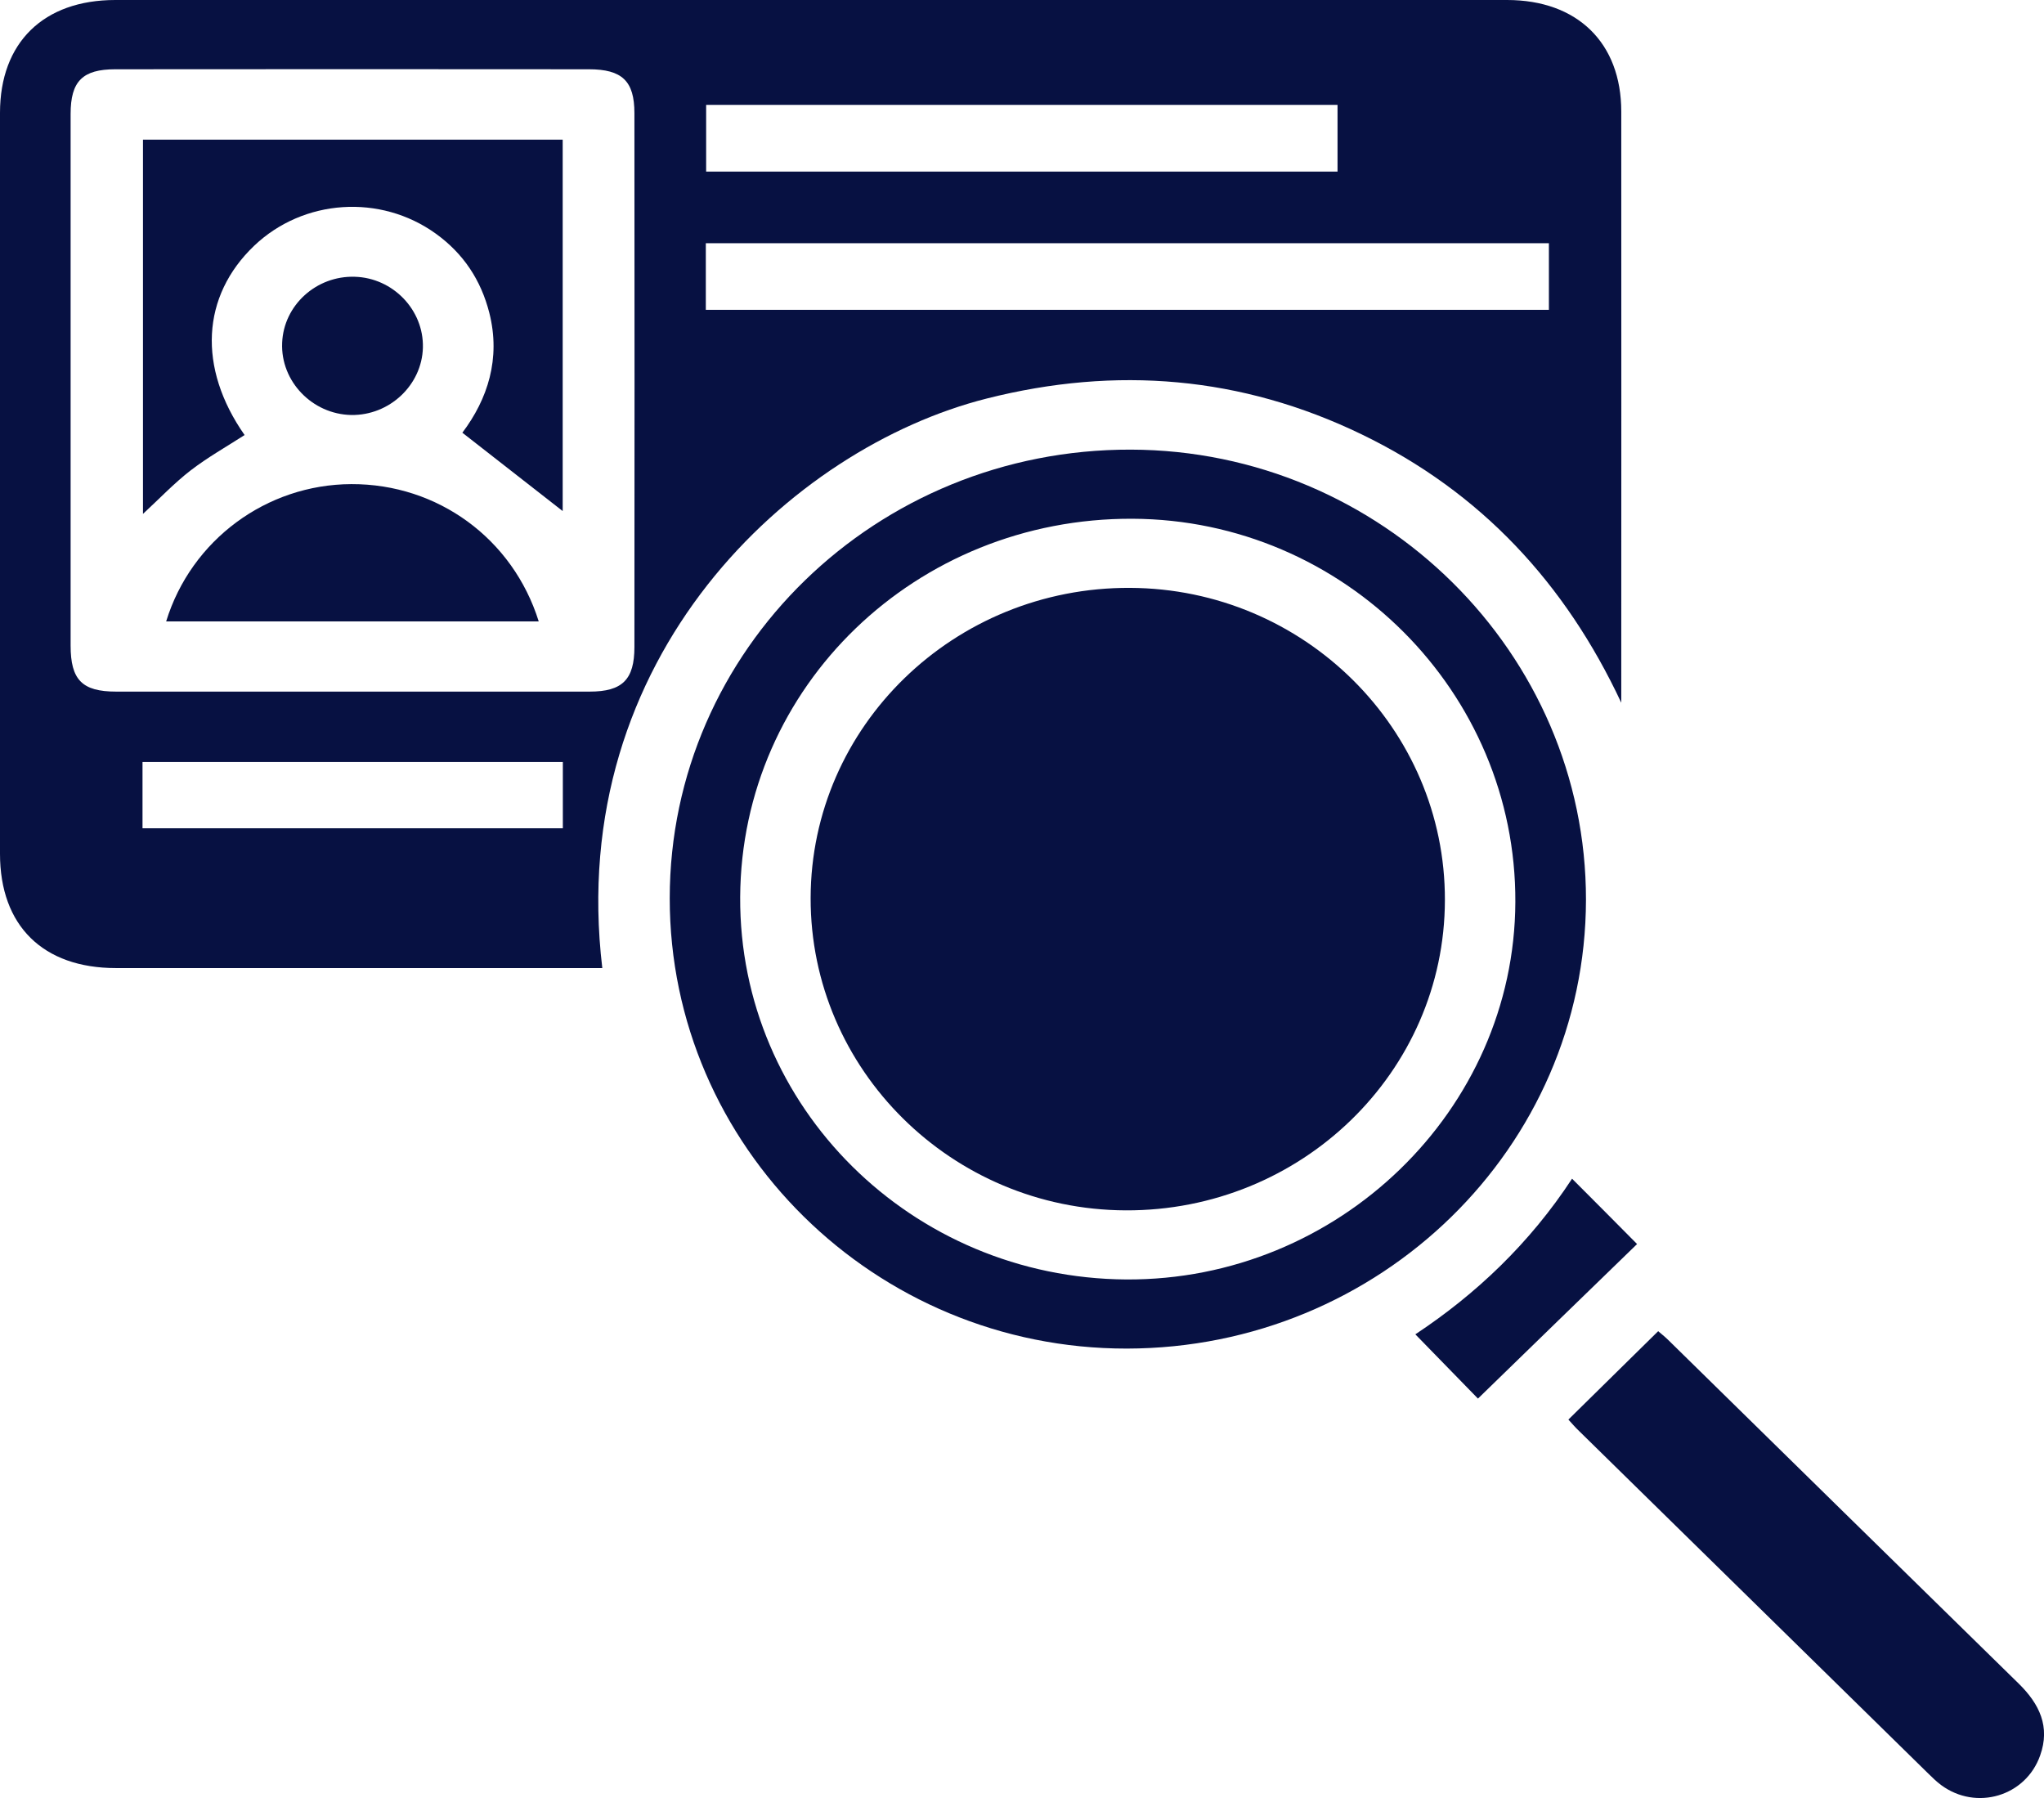 <svg width="108" height="95" viewBox="0 0 108 95" fill="none" xmlns="http://www.w3.org/2000/svg">
<g clip-path="url(#clip0_310_118)">
<path d="M52.134 21.057C58.98 19.326 65.599 19.881 71.938 22.945C78.261 26 82.718 30.836 85.664 37.129C85.664 36.839 85.664 36.549 85.664 36.26C85.664 26.141 85.672 16.014 85.664 5.896C85.664 2.261 83.343 0 79.628 0C55.114 0 30.6 0 6.095 0C2.296 0 0 2.252 0 5.962C0 19.012 0 32.061 0 45.111C0 48.912 2.271 51.148 6.128 51.148C14.308 51.148 22.497 51.148 30.676 51.148C31.056 51.148 31.436 51.148 31.824 51.148C29.866 34.686 41.827 23.657 52.134 21.057ZM37.311 5.54C48.437 5.54 59.512 5.54 70.672 5.54C70.672 6.682 70.672 7.833 70.672 9.067C59.58 9.067 48.479 9.067 37.311 9.067C37.311 7.924 37.311 6.798 37.311 5.54ZM37.294 12.851C52.143 12.851 66.941 12.851 81.84 12.851C81.84 13.977 81.84 15.136 81.84 16.37C67.042 16.37 52.219 16.37 37.294 16.37C37.294 15.161 37.294 14.035 37.294 12.851ZM29.739 43.761C22.361 43.761 14.984 43.761 7.53 43.761C7.53 42.627 7.53 41.476 7.53 40.259C14.925 40.259 22.302 40.259 29.739 40.259C29.739 41.426 29.739 42.553 29.739 43.761ZM6.137 36.541C4.339 36.541 3.731 35.92 3.731 34.107C3.731 29.428 3.731 24.742 3.731 20.063C3.731 15.385 3.731 10.698 3.731 6.02C3.731 4.289 4.364 3.66 6.095 3.66C14.435 3.652 22.775 3.652 31.115 3.66C32.871 3.66 33.521 4.281 33.521 5.978C33.529 15.377 33.529 24.783 33.521 34.181C33.521 35.903 32.888 36.541 31.157 36.541C22.817 36.541 14.477 36.541 6.137 36.541Z" fill="#071142"/>
<path d="M83.799 47.545C83.815 34.504 72.985 23.789 59.749 23.756C46.293 23.723 35.395 34.33 35.387 47.454C35.378 60.57 46.234 71.268 59.538 71.252C72.926 71.235 83.773 60.628 83.799 47.545ZM59.504 67.6C48.175 67.526 39.05 58.492 39.109 47.396C39.169 36.259 48.395 27.358 59.842 27.408C71.018 27.457 80.118 36.574 80.067 47.661C80.025 58.649 70.723 67.666 59.504 67.6Z" fill="#071142"/>
<path d="M106.666 88.955C100.487 82.911 94.316 76.85 88.145 70.797C87.96 70.615 87.757 70.457 87.614 70.333C86.035 71.89 84.507 73.397 82.87 75.003C83.03 75.177 83.224 75.409 83.444 75.616C89.589 81.644 95.734 87.672 101.88 93.7C102.099 93.915 102.319 94.131 102.564 94.313C104.421 95.687 107.038 94.909 107.797 92.748C108.338 91.233 107.763 90.032 106.666 88.955Z" fill="#071142"/>
<path d="M83.064 62.276C80.835 65.68 77.999 68.371 74.783 70.499C75.965 71.708 77.079 72.85 78.092 73.894C80.911 71.153 83.722 68.42 86.499 65.729C85.427 64.644 84.296 63.51 83.064 62.276Z" fill="#071142"/>
<path d="M7.555 27.151C8.433 26.34 9.201 25.528 10.079 24.849C10.974 24.162 11.97 23.599 12.924 22.986C10.434 19.426 10.645 15.642 13.43 12.984C16.03 10.508 20.099 10.235 23.028 12.346C24.489 13.398 25.417 14.805 25.856 16.536C26.464 18.945 25.772 21.082 24.43 22.862C26.27 24.295 28.026 25.669 29.731 27.002C29.731 20.552 29.731 13.994 29.731 7.378C22.319 7.378 14.967 7.378 7.555 7.378C7.555 14.011 7.555 20.577 7.555 27.151Z" fill="#071142"/>
<path d="M18.563 25.578C14.081 25.595 10.105 28.526 8.779 32.832C15.347 32.832 21.897 32.832 28.465 32.832C27.097 28.46 23.13 25.562 18.563 25.578Z" fill="#071142"/>
<path d="M22.345 18.366C22.395 16.378 20.766 14.681 18.749 14.623C16.714 14.557 14.984 16.13 14.908 18.117C14.823 20.146 16.495 21.885 18.555 21.926C20.581 21.959 22.294 20.345 22.345 18.366Z" fill="#071142"/>
<path d="M59.706 31.06C50.413 31.018 42.849 38.363 42.832 47.447C42.815 56.505 50.277 63.908 59.47 63.949C68.764 63.99 76.328 56.646 76.345 47.562C76.37 38.504 68.908 31.101 59.706 31.06Z" fill="#071142"/>
</g>
<defs>
<clipPath id="clip0_310_118">
<rect width="108" height="95" fill="white"/>
</clipPath>
</defs>
</svg>
